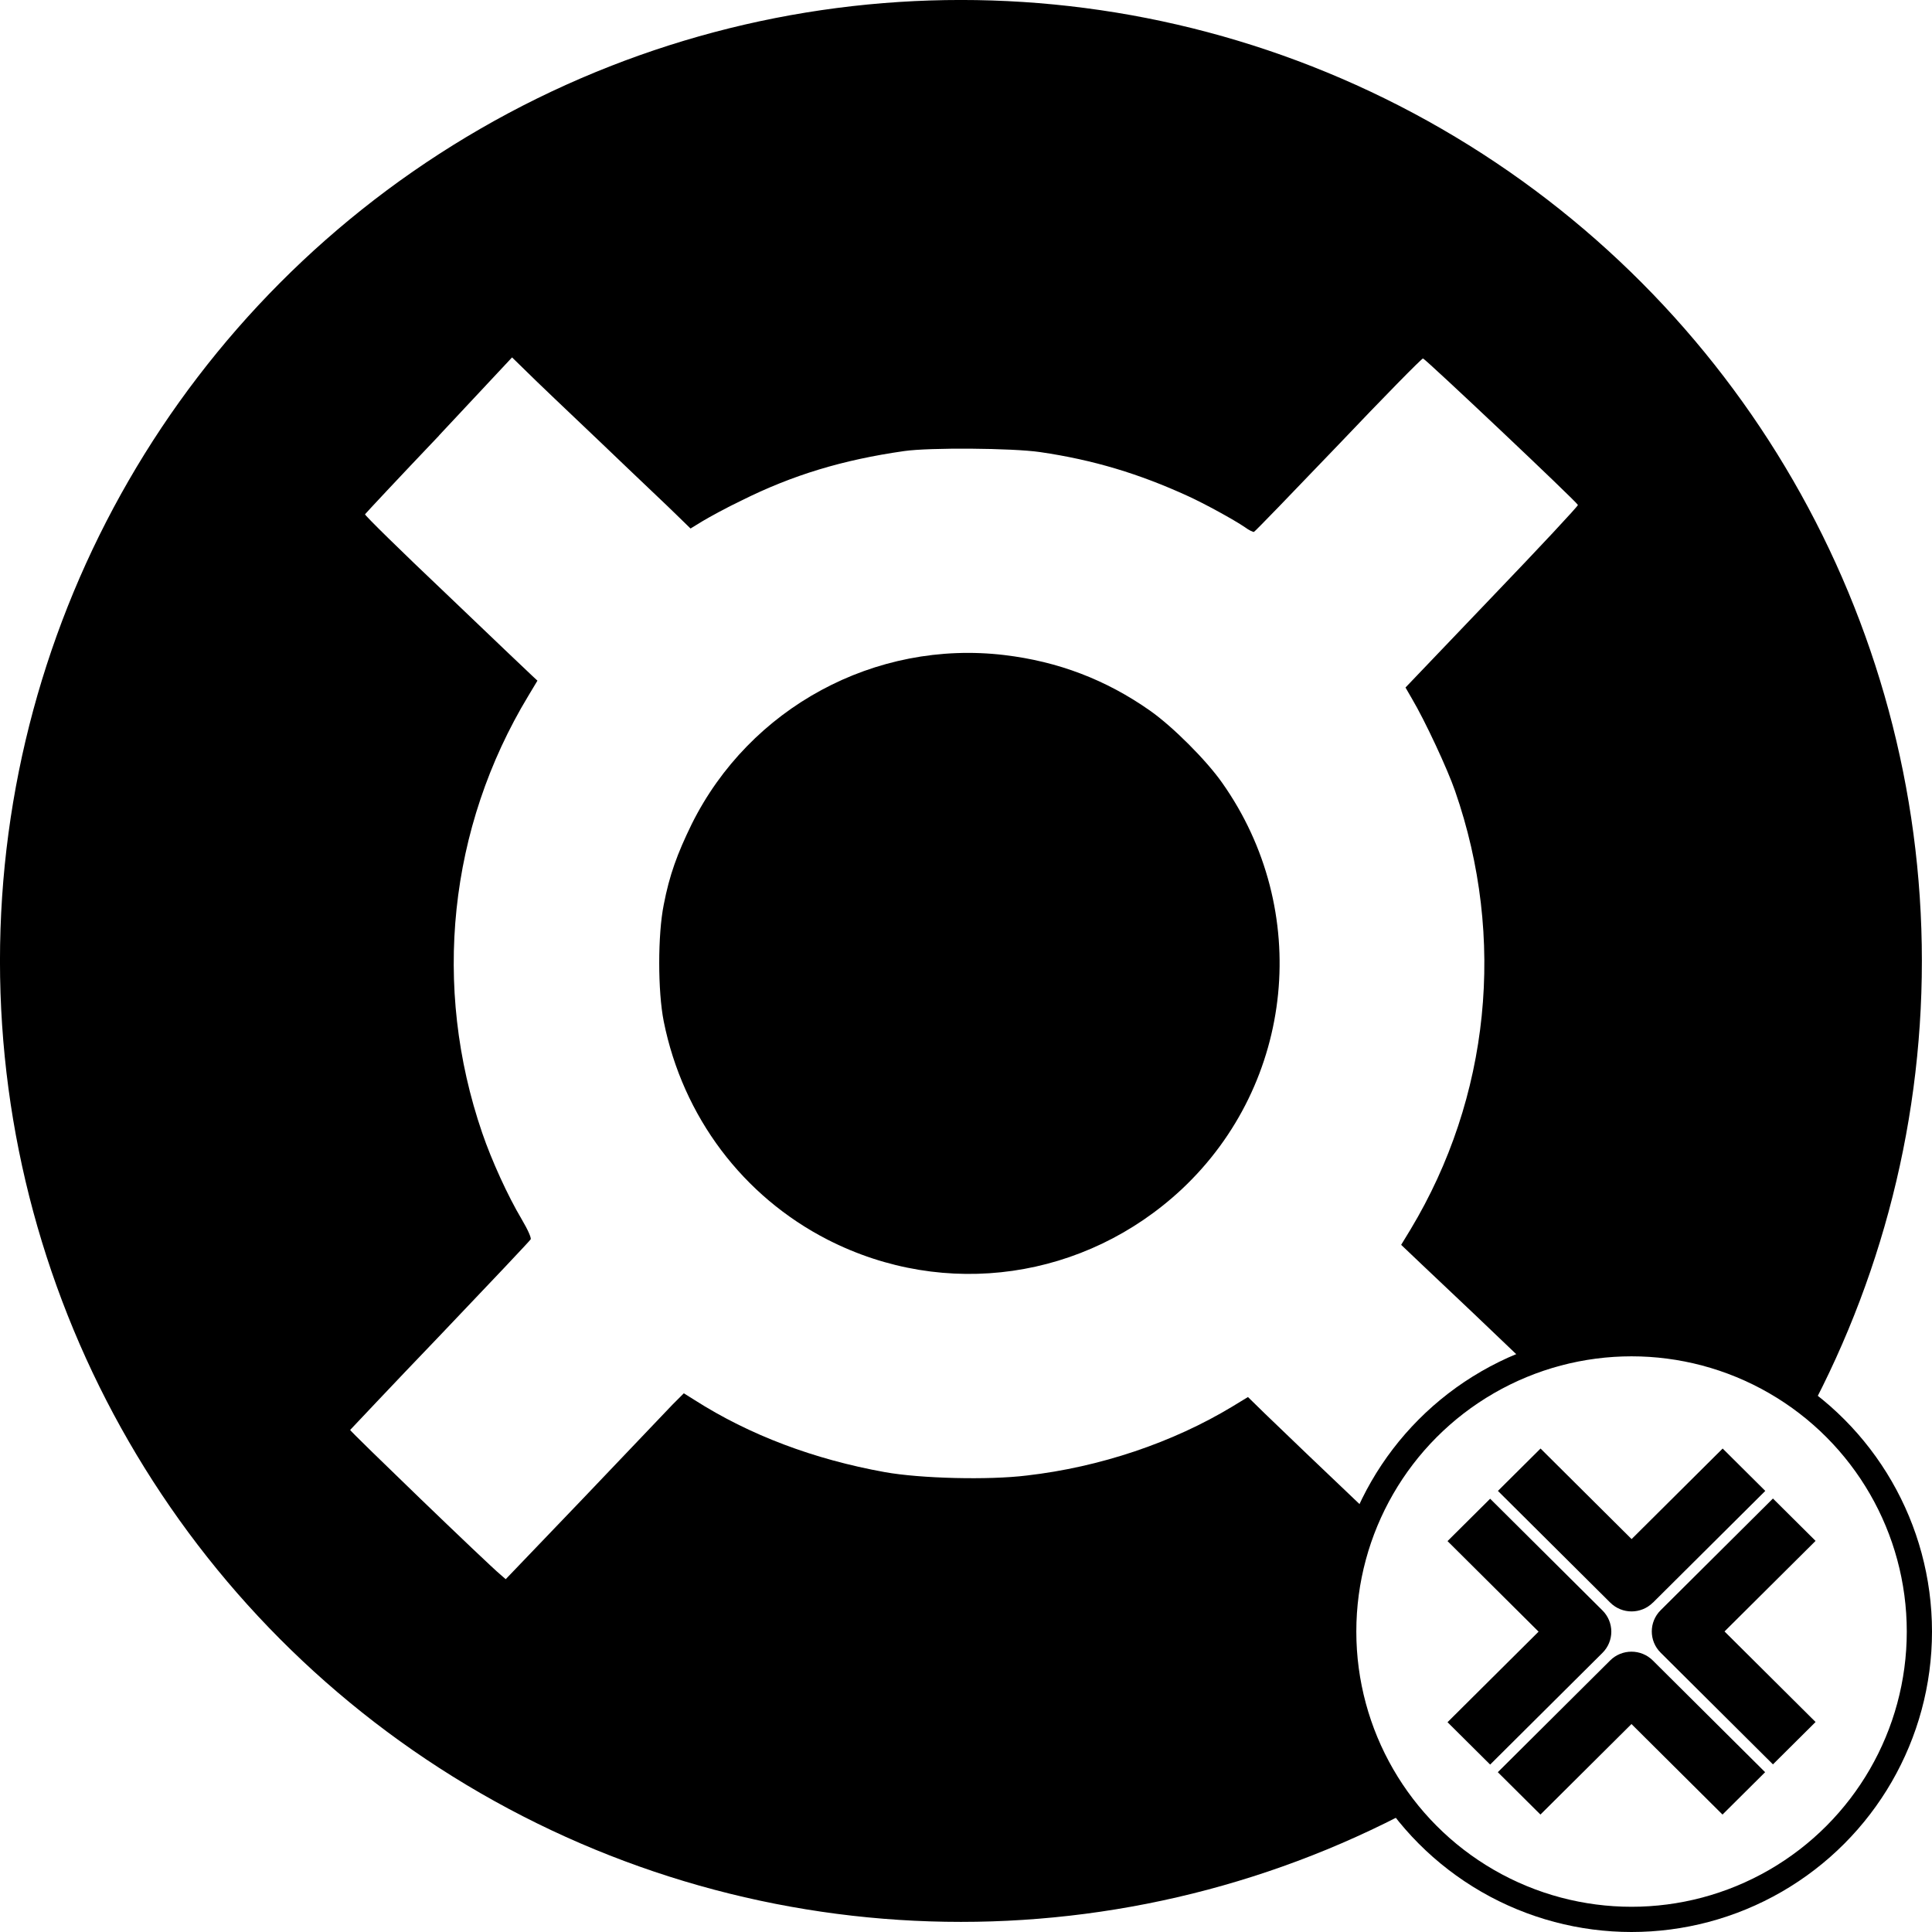 <?xml version="1.0" encoding="UTF-8"?>
<svg id="b" data-name="Layer 2" xmlns="http://www.w3.org/2000/svg" width="38.299" height="38.299" xmlns:xlink="http://www.w3.org/1999/xlink" viewBox="0 0 38.299 38.299">
  <defs>
    <filter id="e" data-name="drop-shadow-1" filterUnits="userSpaceOnUse">
      <feOffset dx="0" dy="0"/>
      <feGaussianBlur result="f" stdDeviation=".077"/>
      <feFlood flood-color="#000" flood-opacity=".13"/>
      <feComposite in2="f" operator="in"/>
      <feComposite in="SourceGraphic"/>
    </filter>
    <filter id="g" data-name="drop-shadow-2" filterUnits="userSpaceOnUse">
      <feOffset dx="0" dy="0"/>
      <feGaussianBlur result="h" stdDeviation=".077"/>
      <feFlood flood-color="#000" flood-opacity=".13"/>
      <feComposite in2="h" operator="in"/>
      <feComposite in="SourceGraphic"/>
    </filter>
    <filter id="i" data-name="drop-shadow-3" filterUnits="userSpaceOnUse">
      <feOffset dx="0" dy="0"/>
      <feGaussianBlur result="j" stdDeviation=".077"/>
      <feFlood flood-color="#000" flood-opacity=".13"/>
      <feComposite in2="j" operator="in"/>
      <feComposite in="SourceGraphic"/>
    </filter>
    <filter id="k" data-name="drop-shadow-4" filterUnits="userSpaceOnUse">
      <feOffset dx="0" dy="0"/>
      <feGaussianBlur result="l" stdDeviation=".077"/>
      <feFlood flood-color="#000" flood-opacity=".13"/>
      <feComposite in2="l" operator="in"/>
      <feComposite in="SourceGraphic"/>
    </filter>
  </defs>
  <g id="c" data-name="Layer 1">
    <g>
      <g>
        <circle cx="19.049" cy="19.049" r="19" stroke="#000" stroke-miterlimit="11.339" stroke-width=".099"/>
        <path id="d" data-name="path862" d="M8.705,8.633c-.801,.841-1.462,1.549-1.469,1.562-.007,.02,.714,.728,1.602,1.569,.888,.848,1.662,1.589,1.716,1.636l.1,.093-.18,.3c-1.582,2.617-1.909,5.768-.915,8.665,.187,.547,.507,1.248,.781,1.709,.134,.227,.194,.374,.18,.401s-.821,.881-1.796,1.903c-.975,1.015-1.769,1.863-1.783,1.876-.007,.02,2.724,2.657,2.984,2.871l.1,.087,1.542-1.609c.848-.888,1.642-1.722,1.762-1.849l.227-.227,.214,.134c1.088,.694,2.363,1.175,3.772,1.429,.708,.127,2.056,.16,2.811,.067,1.455-.167,2.897-.654,4.079-1.369l.307-.187,.327,.32c.714,.694,3.385,3.231,3.411,3.245,.027,.013,2.957-3.051,2.951-3.091-.007-.02-2.016-1.949-3.245-3.104l-.407-.387,.187-.307c1.569-2.61,1.896-5.775,.881-8.692-.147-.427-.594-1.389-.855-1.829l-.127-.22,1.716-1.796c.941-.981,1.709-1.803,1.702-1.823-.027-.067-3.031-2.904-3.071-2.904-.027,0-.781,.768-1.682,1.716-.901,.941-1.649,1.716-1.669,1.722-.013,.007-.1-.033-.18-.093-.227-.154-.801-.467-1.122-.614-.975-.447-1.883-.721-2.937-.875-.547-.08-2.19-.093-2.697-.02-1.215,.174-2.21,.474-3.225,.981-.294,.14-.634,.327-.768,.407l-.24,.147-.274-.267c-.147-.147-.814-.774-1.475-1.409-.661-.628-1.335-1.268-1.495-1.429l-.294-.287-1.449,1.549Zm11.209,4.353c1.061,.127,2.009,.487,2.884,1.102,.447,.314,1.115,.981,1.429,1.429,1.783,2.524,1.442,5.955-.801,8.058-1.916,1.789-4.687,2.19-7.017,1.001-1.682-.861-2.871-2.437-3.251-4.326-.12-.601-.12-1.722,0-2.317,.113-.587,.267-1.008,.554-1.596,1.148-2.31,3.638-3.658,6.202-3.351h0Z" fill="#fff"/>
      </g>
      <g>
        <circle cx="32.343" cy="32.343" r="5.706" fill="#fff" stroke="#000" stroke-miterlimit="10" stroke-width=".5"/>
        <g>
          <path d="M32.767,31.77l2.227-2.215-.845-.84-1.805,1.795-1.805-1.795-.845,.84,2.227,2.215c.117,.116,.27,.174,.422,.174s.306-.058,.422-.174Z" filter="url(#e)"/>
          <path d="M35.991,34.136l-1.805-1.795,1.805-1.795-.845-.84-2.227,2.215c-.233,.232-.233,.608,0,.84l2.227,2.215,.845-.84h0Z" filter="url(#g)"/>
          <path d="M32.341,34.176l1.805,1.795,.845-.84-2.227-2.215c-.233-.232-.612-.232-.845,0l-2.227,2.215,.845,.84,1.805-1.795h0Z" filter="url(#i)"/>
          <path d="M31.767,32.765c.112-.111,.175-.263,.175-.42s-.063-.309-.175-.42l-2.227-2.215-.845,.84,1.805,1.795-1.805,1.795,.845,.84,2.227-2.215h0Z" filter="url(#k)"/>
        </g>
      </g>
    </g>
  </g>
</svg>